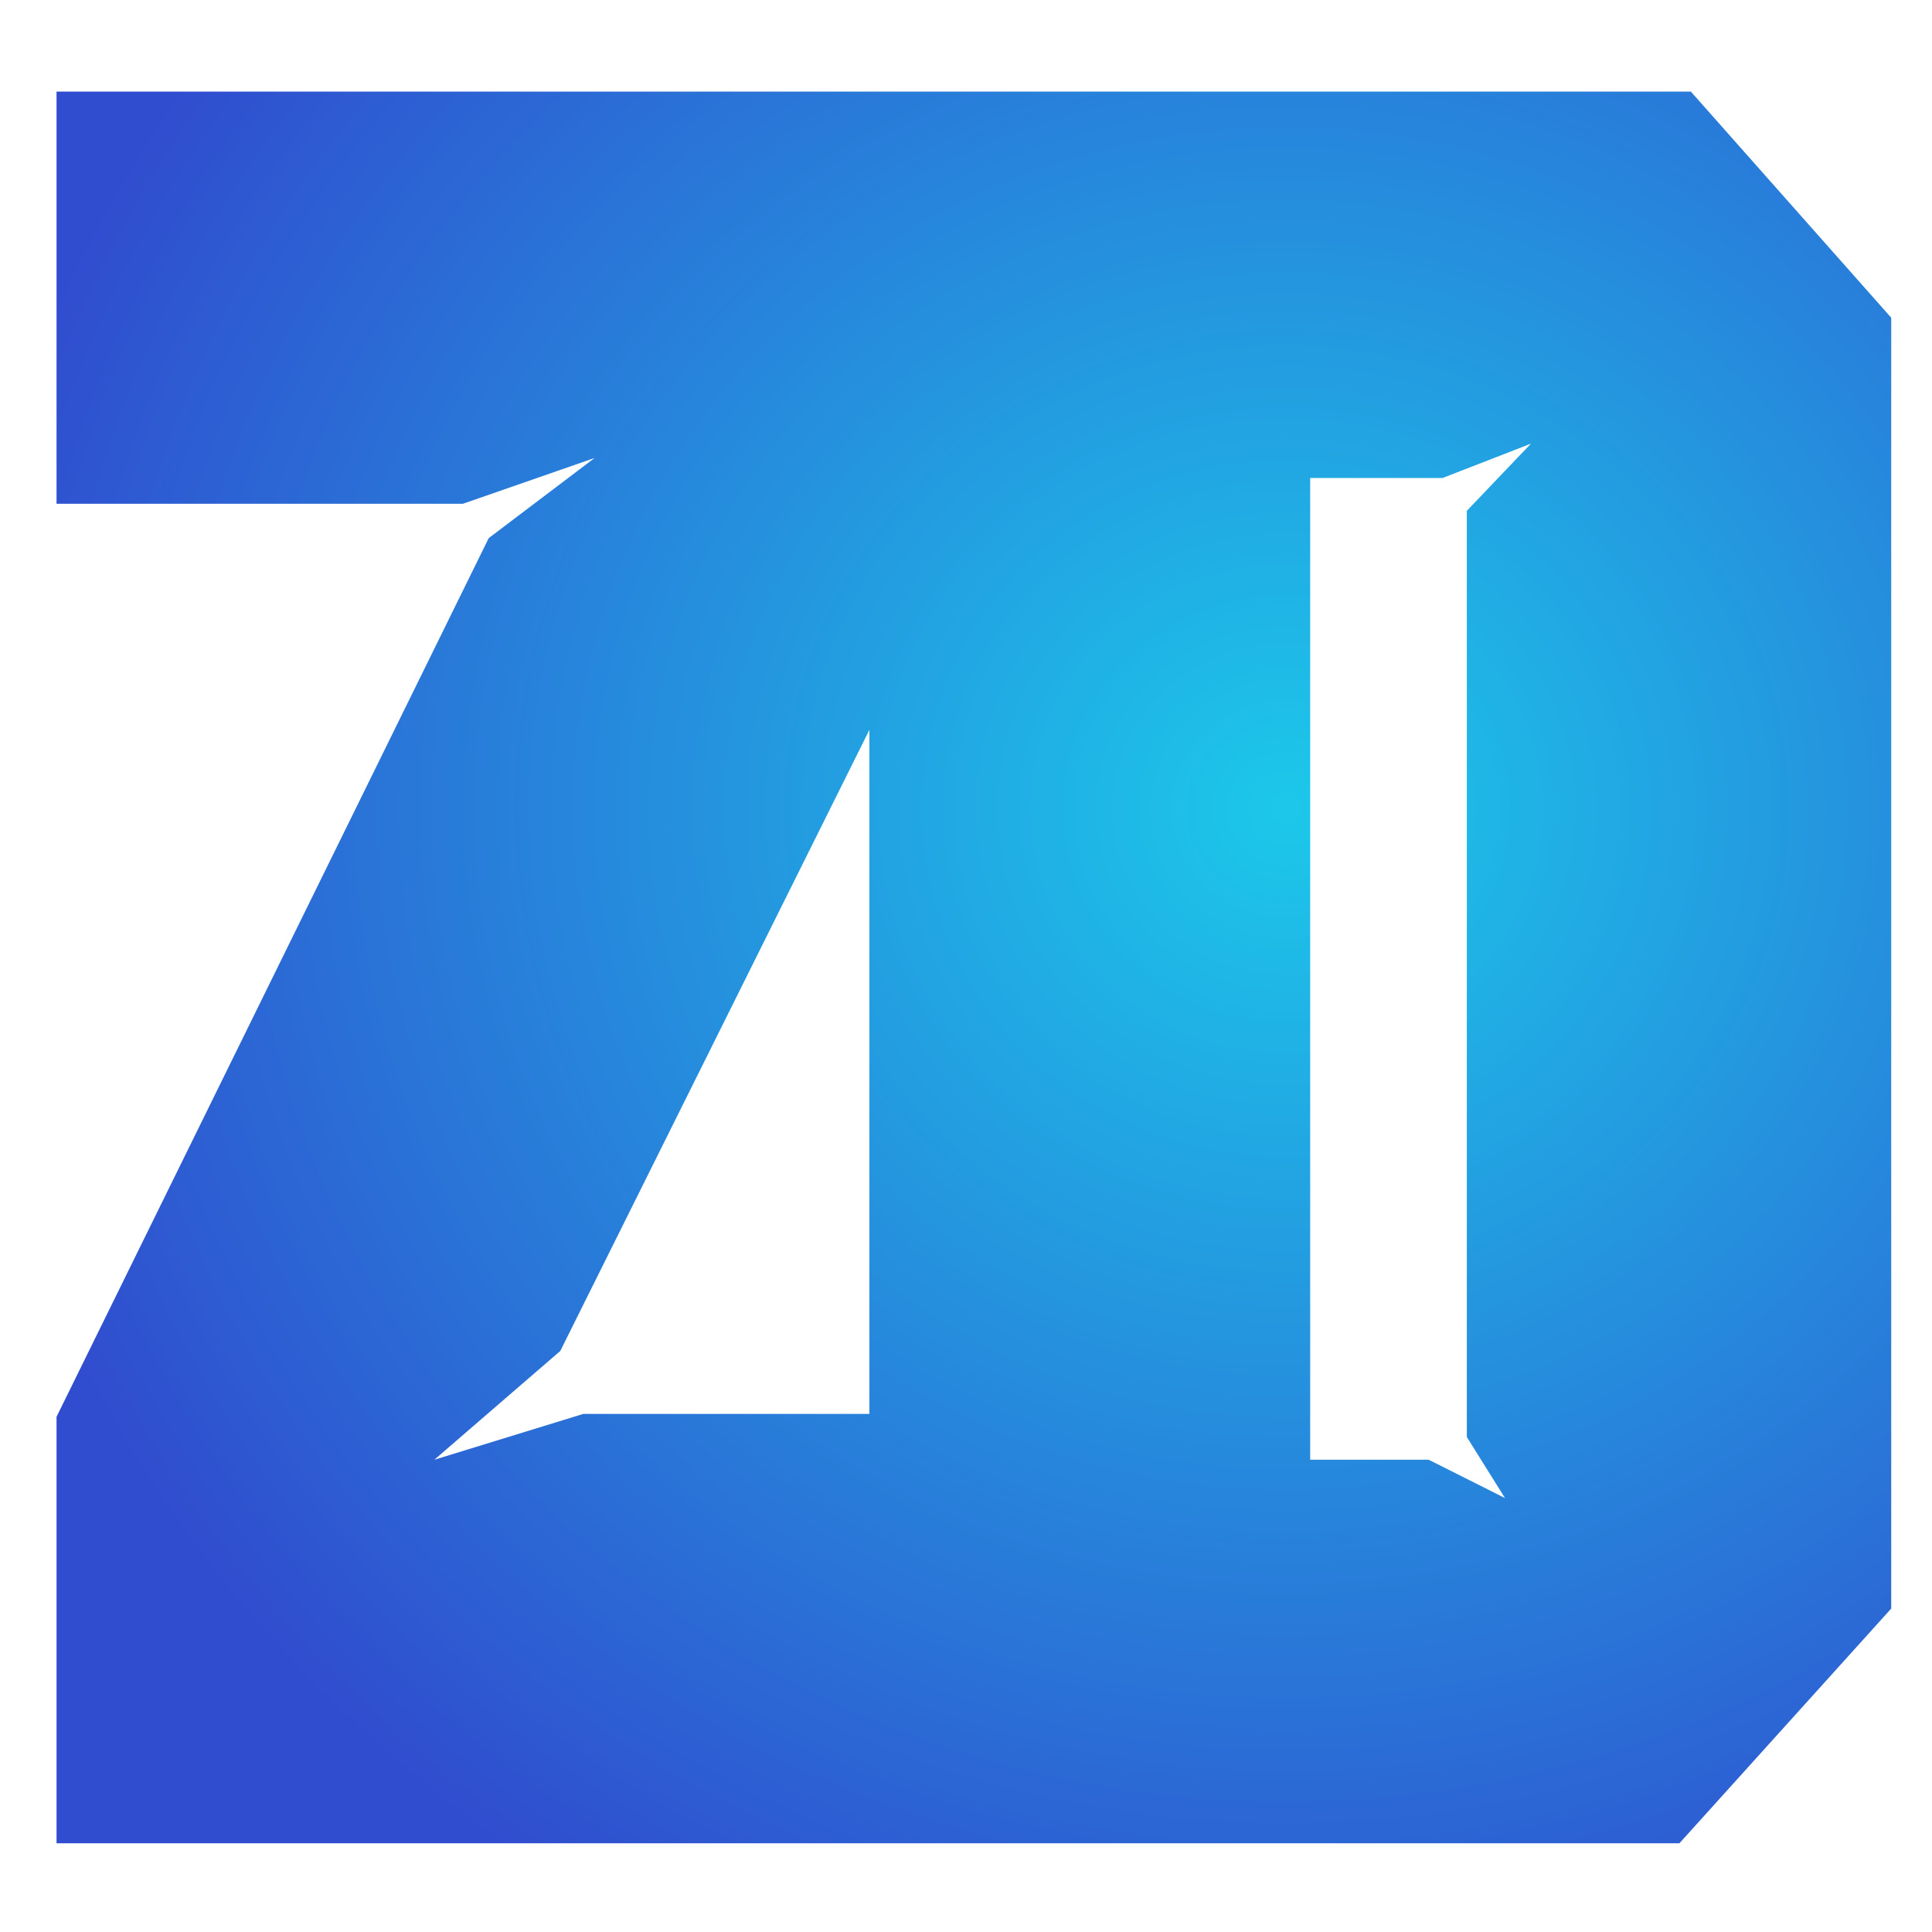<svg xmlns="http://www.w3.org/2000/svg" viewBox="0 0 300 300" width="300" height="300"><defs><radialGradient id="1212678140256864661" cx="131.586" cy="46.082" r="182.64" gradientTransform="matrix(0.004,0,0,0.004,0.144,0.225)"><stop stop-color="#1cc8ea" /><stop offset="1" stop-color="#304dcf" /></radialGradient></defs><g transform="matrix(1,0,0,1,83,76)">
<g transform="matrix(1,0,0,1,-83,-76)">
	<g transform="matrix(1,0,0,1,49.778,75.556)">
		<path d="M-41,-61.333 C-41,-61.333 -41,2.667 -41,2.667 C-41,2.667 22.111,2.667 22.111,2.667 C22.111,2.667 42.556,-4.444 42.556,-4.444 C42.556,-4.444 26.111,8 26.111,8 C26.111,8 -41,144.444 -41,144.444 C-41,144.444 -41,210.667 -41,210.667 C-41,210.667 211,210.667 211,210.667 C211,210.667 243.889,174.222 243.889,174.222 C243.889,174.222 243.889,-26.222 243.889,-26.222 C243.889,-26.222 212.778,-61.333 212.778,-61.333 C212.778,-61.333 -41,-61.333 -41,-61.333 ZM85.222,37.778 C85.222,37.778 85.222,144 85.222,144 C85.222,144 40.778,144 40.778,144 C40.778,144 17.667,151.111 17.667,151.111 C17.667,151.111 37.222,134.222 37.222,134.222 C37.222,134.222 85.222,37.778 85.222,37.778 ZM153.667,-1.333 C153.667,-1.333 174.22,-1.333 174.22,-1.333 C174.22,-1.333 187.943,-6.664 187.943,-6.664 C187.943,-6.664 177.991,3.762 177.991,3.762 C177.991,3.762 177.991,147.583 177.991,147.583 C177.991,147.583 183.915,157.061 183.915,157.061 C183.915,157.061 172.068,151.111 172.068,151.111 C172.068,151.111 153.667,151.111 153.667,151.111 C153.667,151.111 153.667,-1.333 153.667,-1.333 Z" fill="url('#1212678140256864661')"/>
	</g>
</g></g></svg>